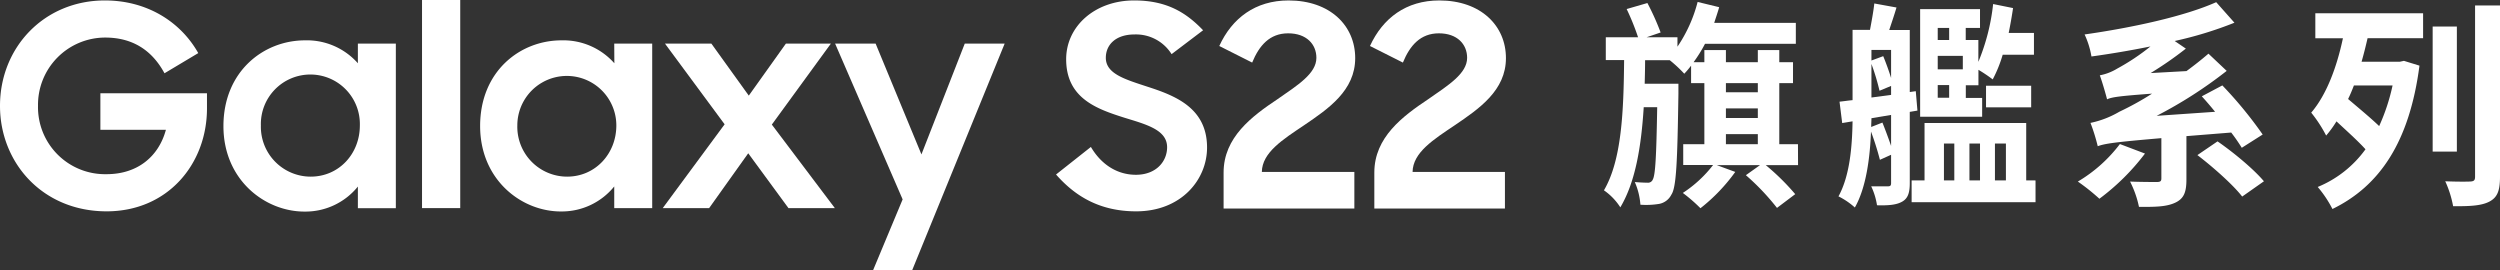 <svg id="圖層_1" data-name="圖層 1" xmlns="http://www.w3.org/2000/svg" viewBox="0 0 619.63 66.98"><rect x="0" y="0" width="619.63" height="66.98" fill="#333333" stroke="none"/><defs><style>.cls-1{fill:#fff;}</style></defs><path class="cls-1" d="M445.65,40.93h-8a58.05,58.05,0,0,1,7.3,7.19l-4.52,3.41a58.22,58.22,0,0,0-7.71-8.11l3.5-2.49H425.51l4.58,1.68a44.16,44.16,0,0,1-8.63,9,39.23,39.23,0,0,0-4.37-3.79,30.44,30.44,0,0,0,7.5-6.92h-7.4V35.74h5.24V20.6h-3.29V16.27a20.82,20.82,0,0,1-1.69,2,33.85,33.85,0,0,0-3.6-3.35h-6.11c0,2-.05,3.89-.1,5.84H416v2.49c-.26,16.87-.51,23.2-1.75,25a4.25,4.25,0,0,1-3,2.28,19.93,19.93,0,0,1-4.67.21,17.19,17.19,0,0,0-1.39-5.62c1.34.11,2.47.16,3.14.16a1.27,1.27,0,0,0,1.33-.81c.62-1.14.87-5.57,1.08-17.9h-3.34c-.61,9.73-2.05,18.55-5.8,24.82a14.86,14.86,0,0,0-4.06-4.22c4.42-7.51,4.88-19.63,5-32.28H398V9.24h8a60.42,60.42,0,0,0-2.83-7L408.31.75a62.14,62.14,0,0,1,3.28,7.3L408.1,9.24h7.66v2.33a35.55,35.55,0,0,0,5-11.09l5.34,1.3c-.36,1.3-.82,2.59-1.23,3.89h20.23v5.19H422.59a35.48,35.48,0,0,1-2.83,4.55h2.67v-3h5.34v3h7.91v-3H441v3h3.4V20.6H441V35.74h4.63ZM427.77,20.6v2.27h7.91V20.6Zm0,8.65h7.91V26.87h-7.91Zm0,6.49h7.91V33.25h-7.91Z"/><path class="cls-1" d="M473.34,27.73V45.36c0,2.44-.46,3.79-1.85,4.6s-3.34,1-6.27.92a16.81,16.81,0,0,0-1.44-4.7c1.8,0,3.55,0,4.16,0s.77-.22.77-.82v-7l-2.77,1.25a70.55,70.55,0,0,0-2.21-7c-.25,6.49-1.18,13.85-4,18.82a18.07,18.07,0,0,0-4.06-2.76c2.82-5.13,3.39-12.33,3.49-18.6l-2.57.43-.66-5.3c1-.1,2.05-.27,3.23-.38V7.4h4.32c.41-2.16.87-4.65,1.07-6.54l5.5,1c-.56,1.9-1.23,3.84-1.8,5.57h5.09V22.81l1.49-.21.41,4.81Zm-4.63.76-4.87.81c0,.71-.06,1.41-.06,2.17l2.78-1.09c.72,1.79,1.54,4,2.15,5.79Zm0-16.11h-4.87V15l2.92-1.08c.67,1.62,1.44,3.73,1.95,5.41Zm-4.87,11.79,4.87-.65V21.3l-2.87,1.19a56.1,56.1,0,0,0-2-6.65Zm40.67,20.55v5.4H473.8v-5.4H477V30.49H502.2V44.72ZM475.91,2.26h14.84V6.92h-3.54v3h3.13v5.41A51.64,51.64,0,0,0,494,1l4.94,1c-.31,2.11-.67,4.11-1.08,6.16h6.26v5.41h-7.75a32.71,32.71,0,0,1-2.47,6.11,38.41,38.41,0,0,0-3.54-2.38v3.84h-3.13v3.14h4.05v4.65H475.91Zm4.36,4.66v3h2.83v-3Zm0,6.92v3.35h6.22V13.84Zm2.83,7.24h-2.83v3.14h2.83Zm-1.29,23.64h2.57V35.58h-2.57Zm6.32-9.14v9.14h2.62V35.58Zm4.11-14.33h11.19V26.6H492.24Zm2.21,14.33v9.14h2.72V35.58Z"/><path class="cls-1" d="M531.64,38.06a56.18,56.18,0,0,1-11.3,11.2A52.47,52.47,0,0,0,515,45a36.19,36.19,0,0,0,10.42-9.3Zm10.27-4.32v10.7c0,3.2-.61,4.82-2.87,5.84s-5.09,1-8.89,1A24.75,24.75,0,0,0,527.94,45c2.62.11,5.75.11,6.63.11s1.13-.22,1.13-.87v-10c-11.66,1-14,1.35-15.77,2a46.71,46.71,0,0,0-1.8-5.78,23.56,23.56,0,0,0,7.14-2.76,72.31,72.31,0,0,0,8.12-4.49c-8.22.6-10,.87-11.15,1.41-.31-1.25-1.18-4.28-1.8-5.95A12.9,12.9,0,0,0,524.76,17,54.8,54.8,0,0,0,533,11.51c-4.93,1-9.91,1.84-14.63,2.49a21.08,21.08,0,0,0-1.7-5.46c11.82-1.68,24.76-4.49,32.62-8l4.52,5.09A93.73,93.73,0,0,1,539,10.16l2.77,1.89a89.85,89.85,0,0,1-8.73,6.06l8.88-.49c1.9-1.4,3.7-2.81,5.45-4.32l4.52,4.27a108.2,108.2,0,0,1-17.36,11.14l14.48-1c-1.08-1.35-2.21-2.65-3.29-3.84l5.09-2.7a101.23,101.23,0,0,1,10,12.17l-5.18,3.29a45.31,45.31,0,0,0-2.62-3.78Zm7.71,1.3c4,2.75,9,6.92,11.5,9.89l-5.39,3.79c-2.21-2.87-7.14-7.25-11.1-10.28Z"/><path class="cls-1" d="M573.86,3.29h26.71V9.46H586.81c-.46,2-.93,3.89-1.49,5.84h9.5l1-.22,3.85,1.19c-2.47,18.87-9.81,29.8-21.57,35.53a27.82,27.82,0,0,0-3.65-5.46A27.44,27.44,0,0,0,586.29,37c-1.95-2.16-4.82-4.7-7.19-6.92a26.37,26.37,0,0,1-2.56,3.52,33.36,33.36,0,0,0-3.7-5.68c3.75-4.38,6.31-11.14,7.86-18.44h-6.84Zm9.56,17.9c-.46,1.19-.93,2.33-1.44,3.35,2.47,2.11,5.5,4.6,7.7,6.71A49.06,49.06,0,0,0,593,21.19Zm25.52,16.39h-6v-31h6ZM619.63,1.35V43.8c0,3.51-.67,5.13-2.62,6.16s-4.83,1.19-9,1.14a26.23,26.23,0,0,0-1.95-6.17c2.62.11,5.34.11,6.21.06s1.18-.27,1.18-1.19V1.35Z"/><path class="cls-1" d="M88.7,15.68A16.85,16.85,0,0,0,75.6,10c-10.32,0-20.22,7.74-20.22,21.26,0,13.31,10.26,21.18,20.08,21.18a16.71,16.71,0,0,0,13.24-6.2v5.37h9.41V10.8H88.7ZM77,43.78A12.36,12.36,0,0,1,64.66,31.09a12.27,12.27,0,1,1,24.53,0C89.19,38.13,84,43.78,77,43.78Z"/><path class="cls-1" d="M152.27,15.68A16.88,16.88,0,0,0,139.17,10C128.85,10,119,17.71,119,31.23,119,44.54,129.2,52.41,139,52.41a16.72,16.72,0,0,0,13.24-6.2v5.37h9.41V10.8h-9.41Zm-11.71,28.1a12.36,12.36,0,0,1-12.34-12.69,12.27,12.27,0,1,1,24.54,0C152.76,38.13,147.53,43.78,140.56,43.78Z"/><polygon class="cls-1" points="228.38 38.27 217.02 10.8 206.98 10.8 223.72 49.42 216.39 66.98 226.08 66.98 249.01 10.8 239.12 10.8 228.38 38.27"/><polygon class="cls-1" points="205.94 10.8 194.79 10.8 185.59 23.7 176.31 10.8 164.81 10.8 179.6 30.81 164.26 51.58 175.76 51.58 185.45 37.99 195.42 51.58 206.92 51.58 191.3 30.88 205.94 10.8"/><rect class="cls-1" x="104.6" width="9.47" height="51.58"/><path class="cls-1" d="M24.88,32.17H41.12c-1.81,6.69-7.11,11-14.7,11a16.62,16.62,0,0,1-17-16.94A16.67,16.67,0,0,1,26.07,9.31c6.69,0,11.57,3.06,14.7,8.85l8.37-5C44.81,5.47,36.52.11,26,.11,10.94.11,0,11.74,0,26.24,0,40.32,10.53,52.38,26.42,52.38c15.19,0,24.88-11.78,24.88-25.51V23.11H24.88Z"/><path class="cls-1" d="M261.74,43.25l8.64-6.83c2.58,4.39,6.55,6.9,11.15,6.9,5,0,7.74-3.28,7.74-6.83,0-4.32-5.16-5.64-10.6-7.32-6.82-2.16-14.42-4.81-14.42-14.49,0-8.16,7.11-14.57,16.86-14.57,8.23,0,13,3.14,17.08,7.39l-7.81,5.92a10.41,10.41,0,0,0-9.2-4.88c-4.6,0-7.1,2.51-7.1,5.79,0,4,4.87,5.36,10.38,7.18,6.9,2.23,14.71,5.29,14.71,15.05,0,8-6.42,15.82-17.57,15.82C272.4,52.38,266.34,48.48,261.74,43.25Z"/><path class="cls-1" d="M303.27,42.76c0-8.71,7-13.94,13.38-18.19,5-3.48,9.62-6.34,9.62-10.24,0-3.35-2.44-6.07-7-6.07s-7.17,3-8.92,7.25l-8.15-4.11C305.36,4.5,311.15.11,319.37.11c10.32,0,16.52,6.27,16.52,14.29s-6.62,12.54-12.68,16.65c-5.3,3.56-10.39,6.76-10.46,11.57h22.93v9.06H303.27Z"/><path class="cls-1" d="M340.63,42.76c0-8.71,7-13.94,13.38-18.19,5-3.48,9.62-6.34,9.62-10.24,0-3.35-2.44-6.07-7-6.07s-7.18,3-8.92,7.25l-8.16-4.11C342.72,4.5,348.5.11,356.73.11c10.31,0,16.52,6.27,16.52,14.29s-6.63,12.54-12.69,16.65c-5.3,3.56-10.38,6.76-10.45,11.57H373v9.06H340.63Z"/></svg>
